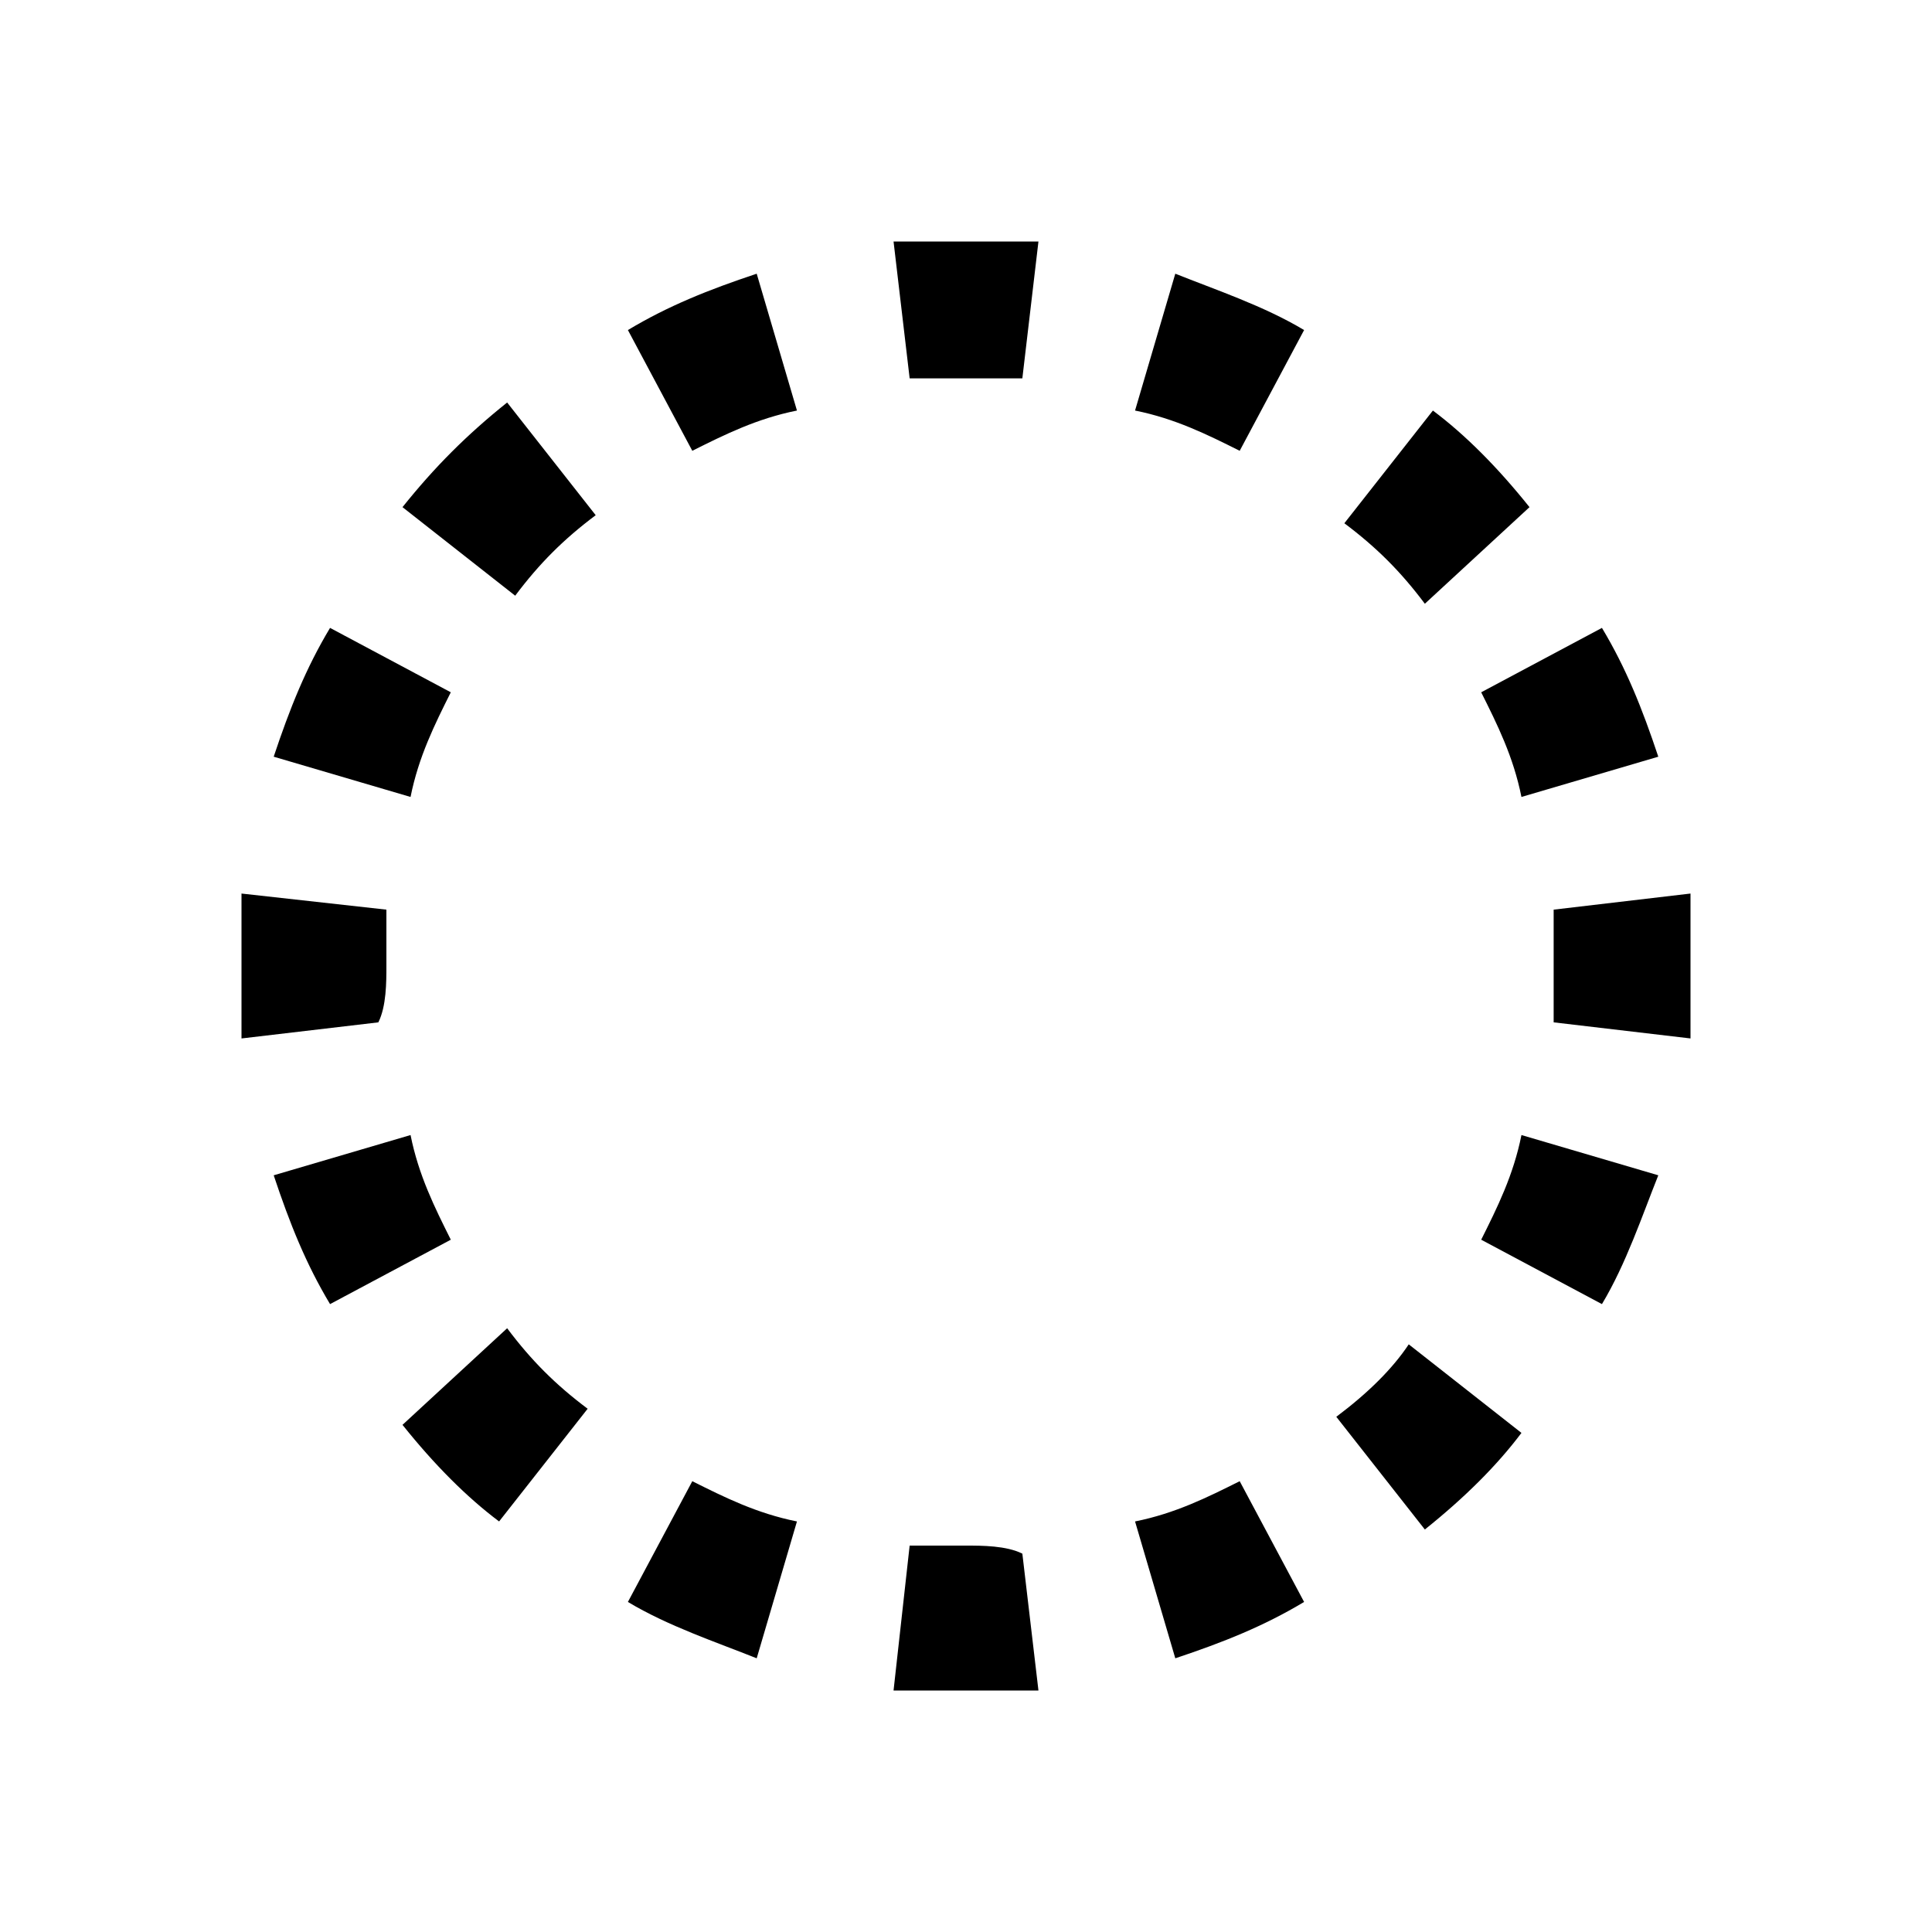 <svg xmlns="http://www.w3.org/2000/svg" viewBox="0 0 24 24"><path d="M5 17.7c.4.5.8.9 1.2 1.2l1.1-1.4c-.4-.3-.7-.6-1-1L5 17.7zM5 6.3l1.4 1.1c.3-.4.6-.7 1-1L6.3 5c-.5.4-.9.8-1.3 1.3zm.1 7.8-1.7.5c.2.6.4 1.1.7 1.6l1.5-.8c-.2-.4-.4-.8-.5-1.3zM4.8 12v-.7L3 11.1v1.8l1.7-.2c.1-.2.1-.5.1-.7zm3 7.9c.5.3 1.1.5 1.6.7l.5-1.7c-.5-.1-.9-.3-1.3-.5l-.8 1.5zM19 6.3c-.4-.5-.8-.9-1.2-1.2l-1.1 1.4c.4.3.7.6 1 1L19 6.3zm-.1 3.6 1.7-.5c-.2-.6-.4-1.1-.7-1.6l-1.5.8c.2.4.4.8.5 1.3zM5.6 8.6l-1.5-.8c-.3.5-.5 1-.7 1.6l1.7.5c.1-.5.3-.9.5-1.3zm2.2-4.5.8 1.5c.4-.2.8-.4 1.3-.5l-.5-1.7c-.6.2-1.1.4-1.6.7zm8.8 13.5 1.1 1.4c.5-.4.9-.8 1.2-1.2l-1.4-1.1c-.2.3-.5.6-.9.9zm1.8-2.2 1.5.8c.3-.5.5-1.1.7-1.6l-1.7-.5c-.1.5-.3.9-.5 1.3zm2.6-4.3-1.7.2v1.4l1.7.2v-1.8zM11.1 3l.2 1.7h1.4l.2-1.7h-1.8zm3 2.1c.5.1.9.3 1.3.5l.8-1.5c-.5-.3-1.1-.5-1.6-.7l-.5 1.7zM12 19.2h-.7l-.2 1.8h1.8l-.2-1.7c-.2-.1-.5-.1-.7-.1zm2.1-.3.5 1.7c.6-.2 1.1-.4 1.6-.7l-.8-1.5c-.4.2-.8.4-1.3.5z"/></svg>